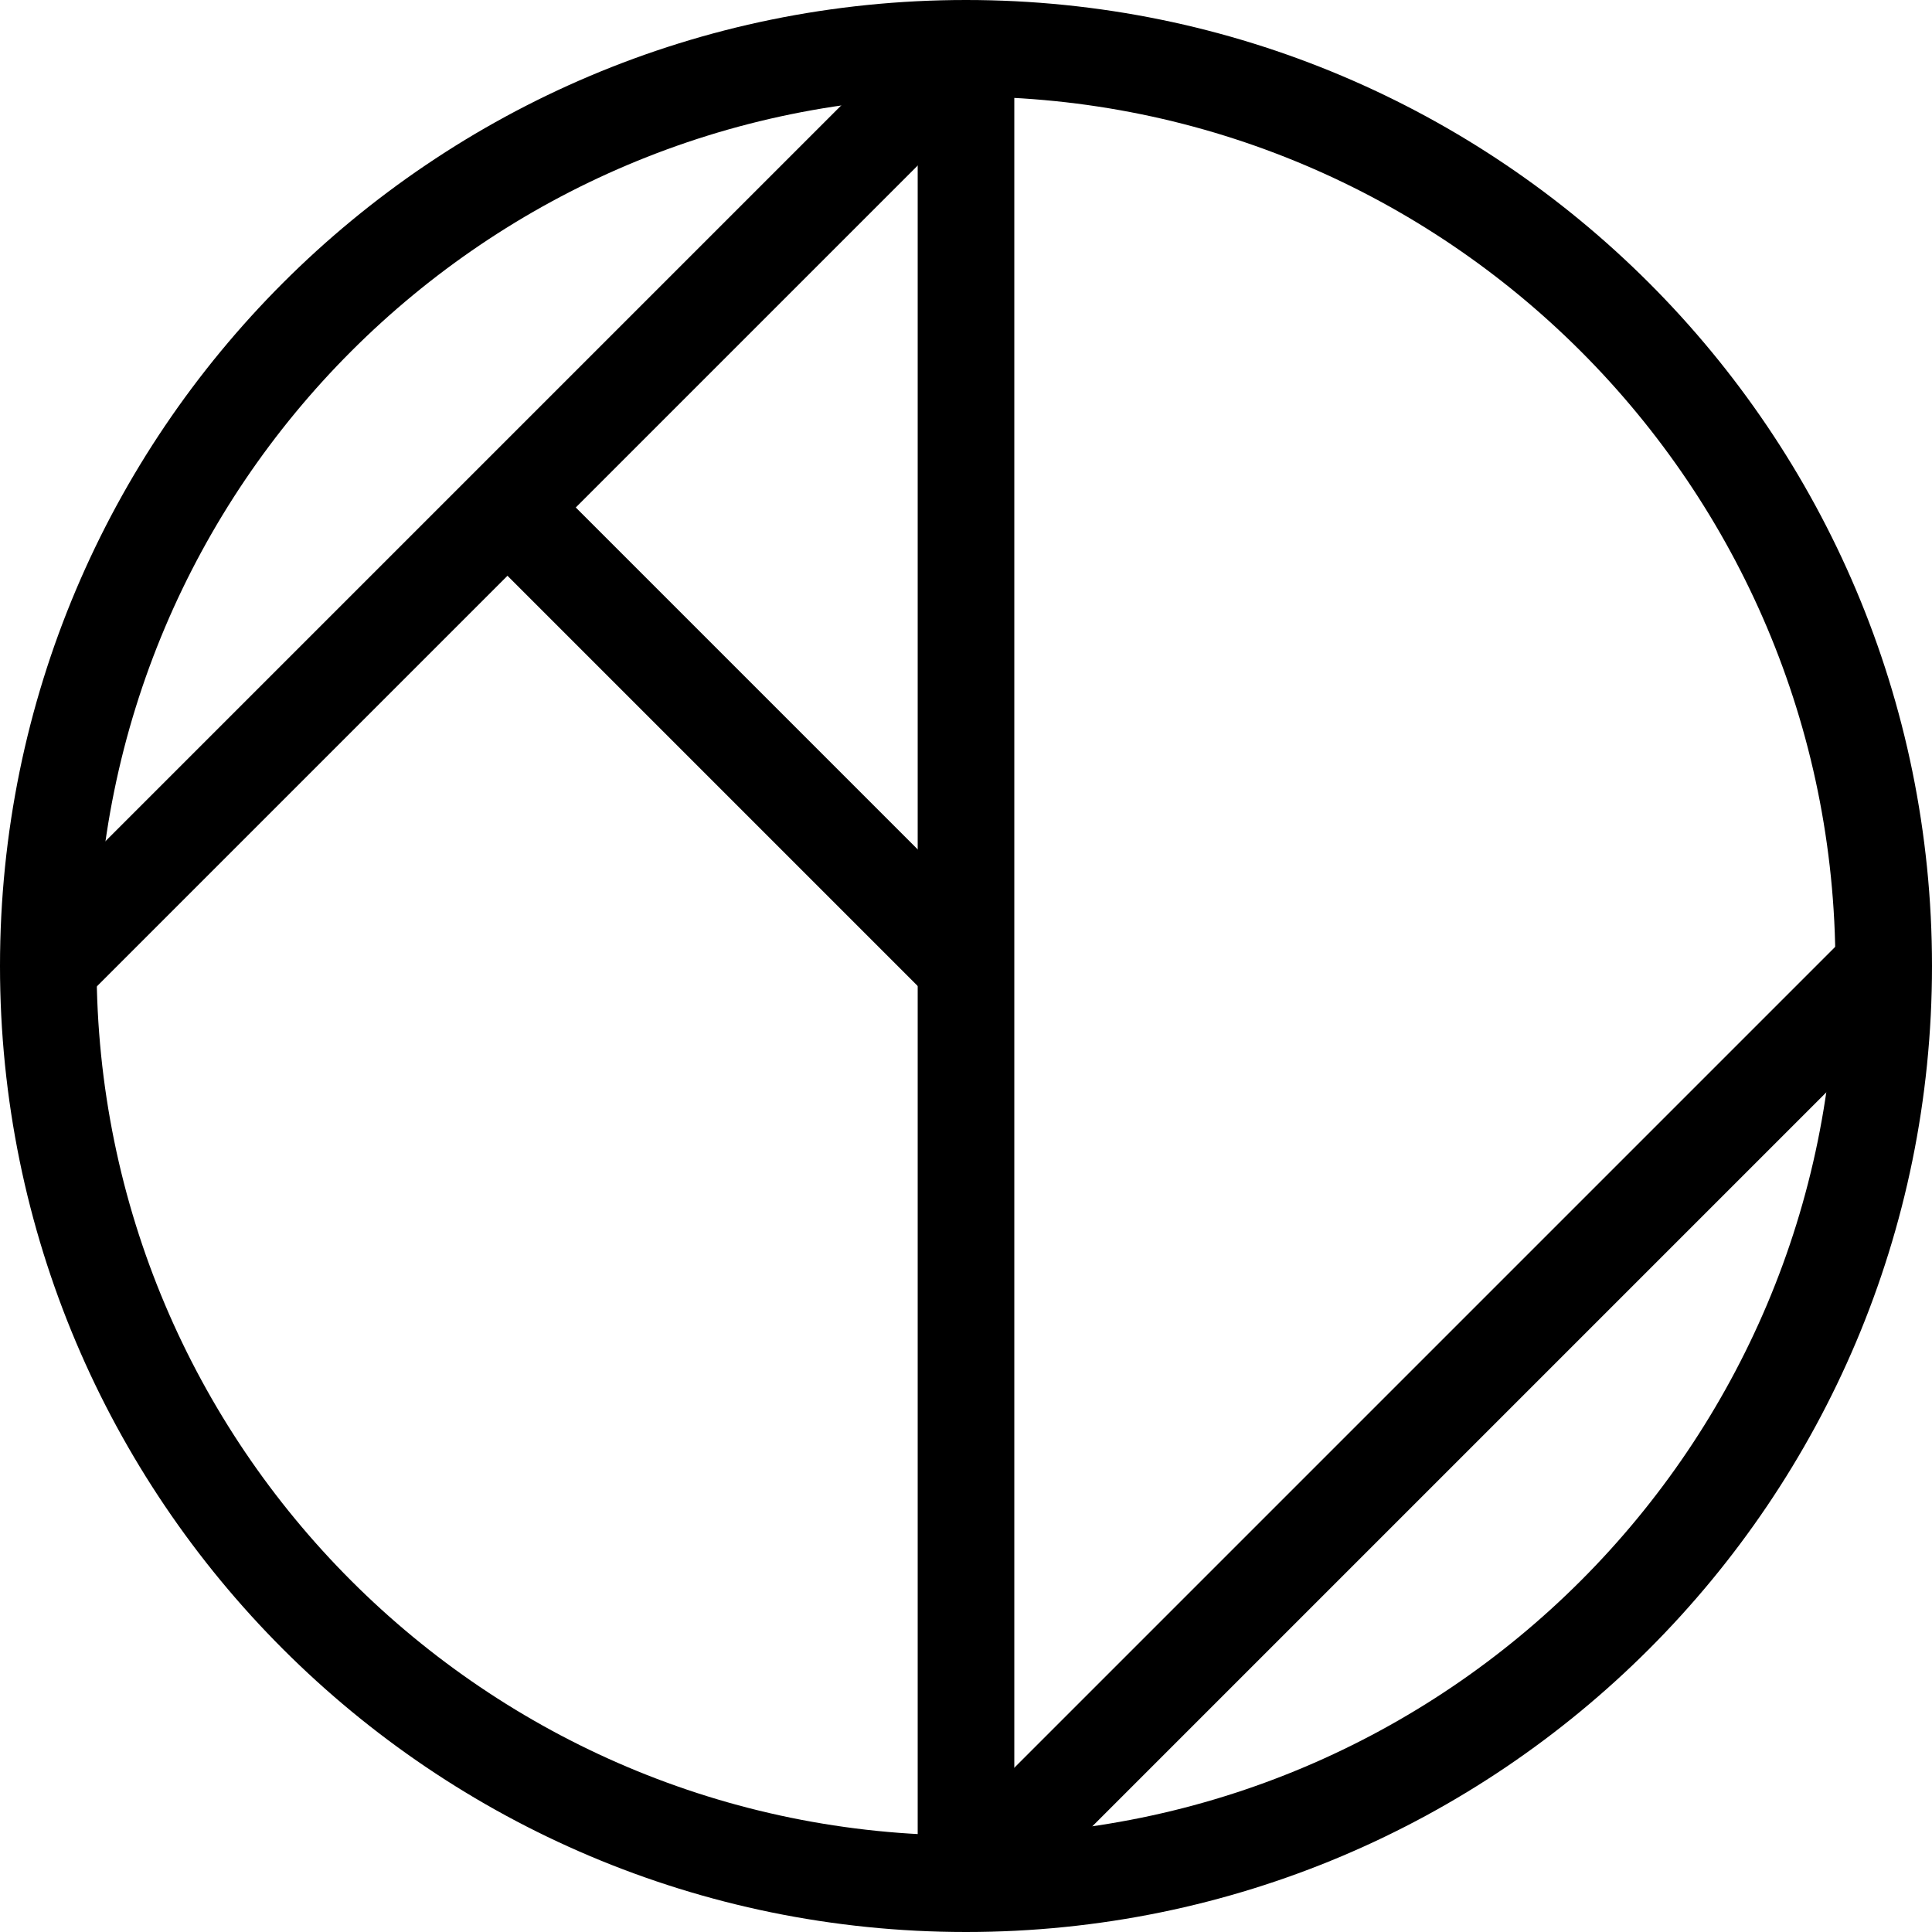 <?xml version="1.0" encoding="UTF-8"?>
<svg width="400px" height="400px" viewBox="0 0 400 400" version="1.1" xmlns="http://www.w3.org/2000/svg" xmlns:xlink="http://www.w3.org/1999/xlink">
    <!-- Generator: Sketch 51.2 (57519) - http://www.bohemiancoding.com/sketch -->
    <title>launcher-icon</title>
    <desc>Created with Sketch.</desc>
    <defs></defs>
    <g id="launcher-icon" stroke="none" stroke-width="1" fill="none" fill-rule="evenodd">
        <rect fill="#FFFFFF" x="0" y="0" width="400" height="400"></rect>
        <g id="simbol" fill="#000000" fill-rule="nonzero">
            <path d="M200,400 C89.543,400 0,310.457 0,200 C0,89.543 89.543,0 200,0 C310.457,0 400,89.543 400,200 C400,310.457 310.457,400 200,400 Z M200,380 C299.411,380 380,299.411 380,200 C380,100.589 299.411,20 200,20 C100.589,20 20,100.589 20,200 C20,299.411 100.589,380 200,380 Z" id="Combined-Shape"></path>
            <rect id="line2" x="190" y="10" width="20" height="380"></rect>
            <rect id="line1" transform="translate(105.066, 105.066) rotate(-315) translate(-105.066, -105.066) " x="95.066" y="-29.277" width="20" height="268.686"></rect>
            <rect id="Rectangle" transform="translate(152.568, 152.568) rotate(-225) translate(-152.568, -152.568) " x="142.568" y="85.397" width="20" height="134.343"></rect>
            <rect id="line3" transform="translate(295.066, 295.066) rotate(-315) translate(-295.066, -295.066) " x="285.066" y="160.723" width="20" height="268.686"></rect>
        </g>
    </g>
</svg>